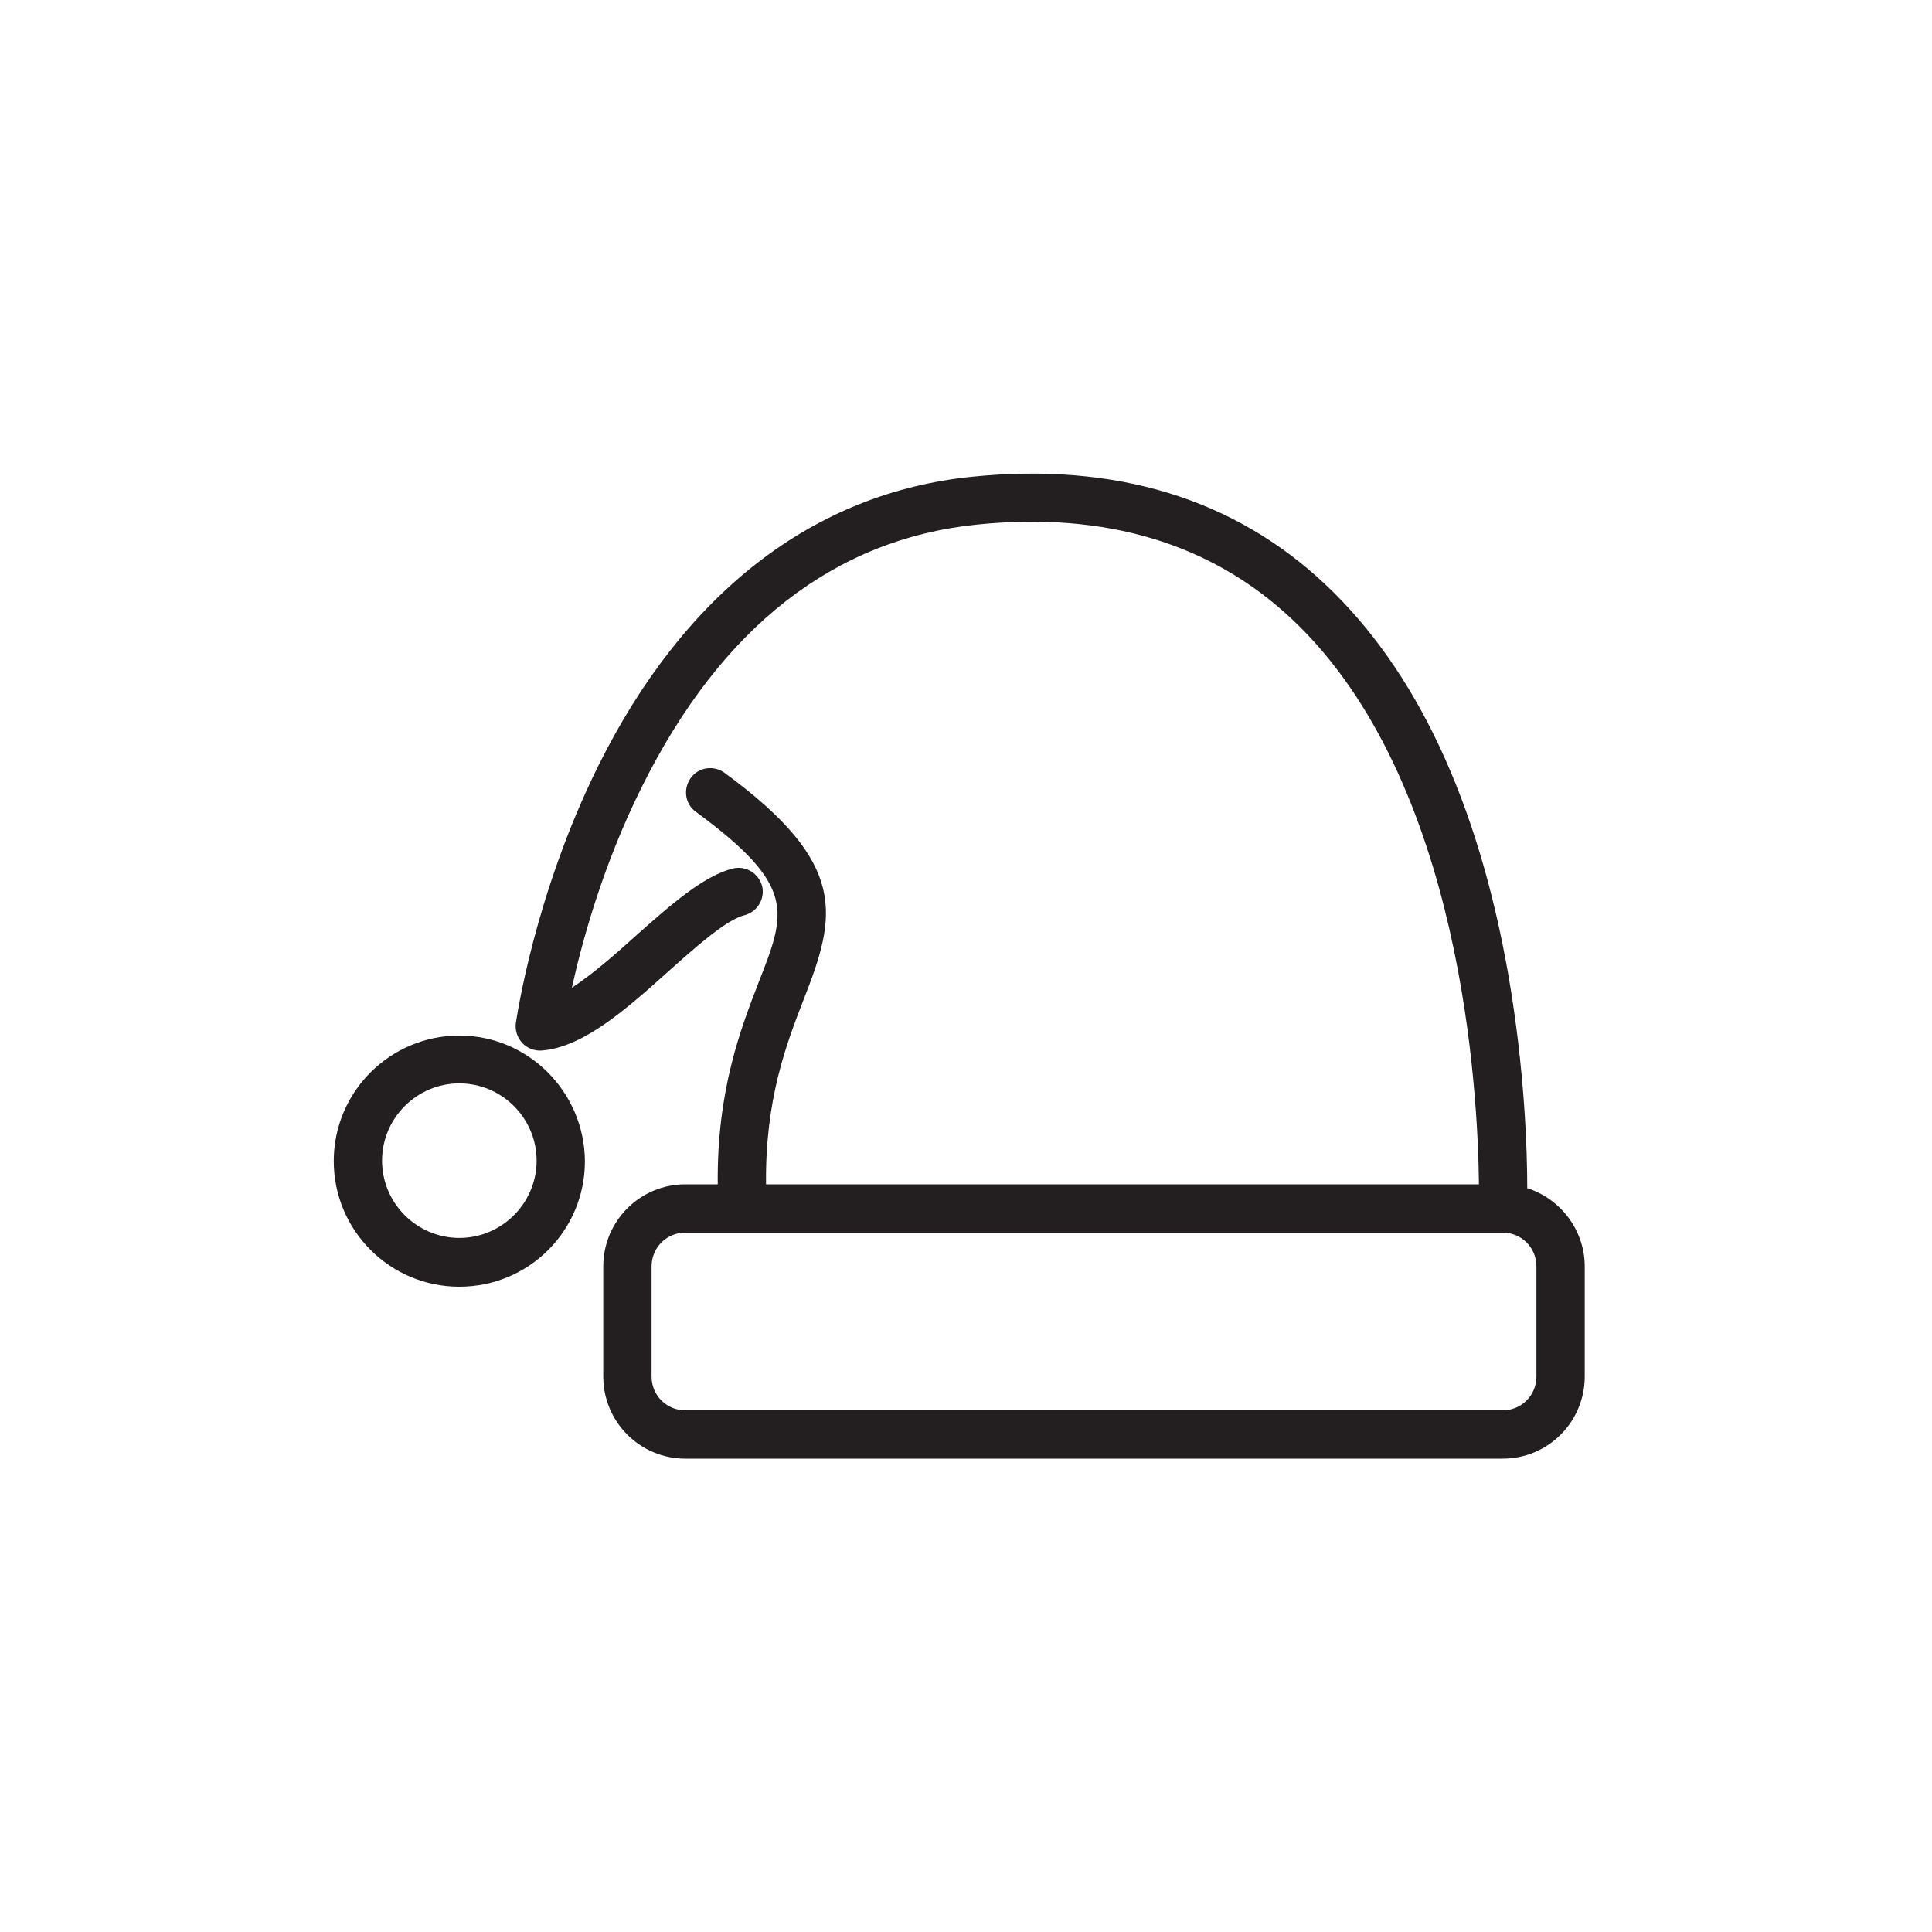 <?xml version="1.0" encoding="utf-8"?>
<!-- Generator: Adobe Illustrator 19.1.0, SVG Export Plug-In . SVG Version: 6.00 Build 0)  -->
<svg version="1.1" id="Layer_1" xmlns="http://www.w3.org/2000/svg" xmlns:xlink="http://www.w3.org/1999/xlink" x="0px" y="0px"
	 viewBox="0 0 400 400" style="enable-background:new 0 0 400 400;" xml:space="preserve">
<style type="text/css">
	.st0{fill:#231F20;}
</style>
<g>
	<path class="st0" d="M316.2,246c0-7.7-0.5-24.4-3.9-44.1c-6.3-36-19.1-63.2-37.9-80.9c-18.9-17.8-43.5-25.3-73.1-22.3
		c-32.9,3.3-59.7,24.1-77.5,60c-13.2,26.7-16.8,52-17,53.1c-0.2,1.5,0.3,3,1.3,4.1c1,1.1,2.5,1.7,4,1.6c8.6-0.6,17.6-8.6,26.3-16.4
		c5.6-5,12-10.7,15.7-11.6c2.7-0.7,4.3-3.4,3.7-6c-0.7-2.7-3.4-4.3-6-3.7c-6.1,1.5-12.9,7.5-20,13.8c-4.2,3.8-9.1,8.1-13.4,10.9
		c2.1-9.5,6.4-25.4,14.5-41.6c16.4-33,39.8-51.3,69.4-54.3c26.6-2.7,48.5,3.9,65.2,19.6c35.5,33.4,38.5,98.8,38.7,117H158.6
		c-0.2-17.6,4.2-29,7.8-38.3c6.8-17.3,9.4-28-16.4-46.9c-2.2-1.6-5.4-1.2-7,1.1c-1.6,2.2-1.2,5.4,1.1,7c20.8,15.3,18.7,20.7,13,35.2
		c-3.7,9.6-8.7,22.4-8.5,41.9h-6.7c-9.4,0-17,7.6-17,17V285c0,9.4,7.6,17,17,17h169.2c9.4,0,17-7.6,17-17v-22.8
		C328.1,254.7,323.1,248.2,316.2,246z M318.1,285c0,3.9-3.1,7-7,7H141.9c-3.9,0-7-3.1-7-7v-22.8c0-3.9,3.1-7,7-7h169.2
		c3.9,0,7,3.1,7,7V285z"/>
	<path class="st0" d="M95.1,214.4c-14.3,0-26,11.6-26,26c0,14.3,11.6,26,26,26s26-11.6,26-26C121,226.1,109.4,214.4,95.1,214.4z
		 M95.1,256.3c-8.8,0-16-7.2-16-16s7.2-16,16-16s16,7.2,16,16S103.9,256.3,95.1,256.3z"/>
</g>
</svg>
